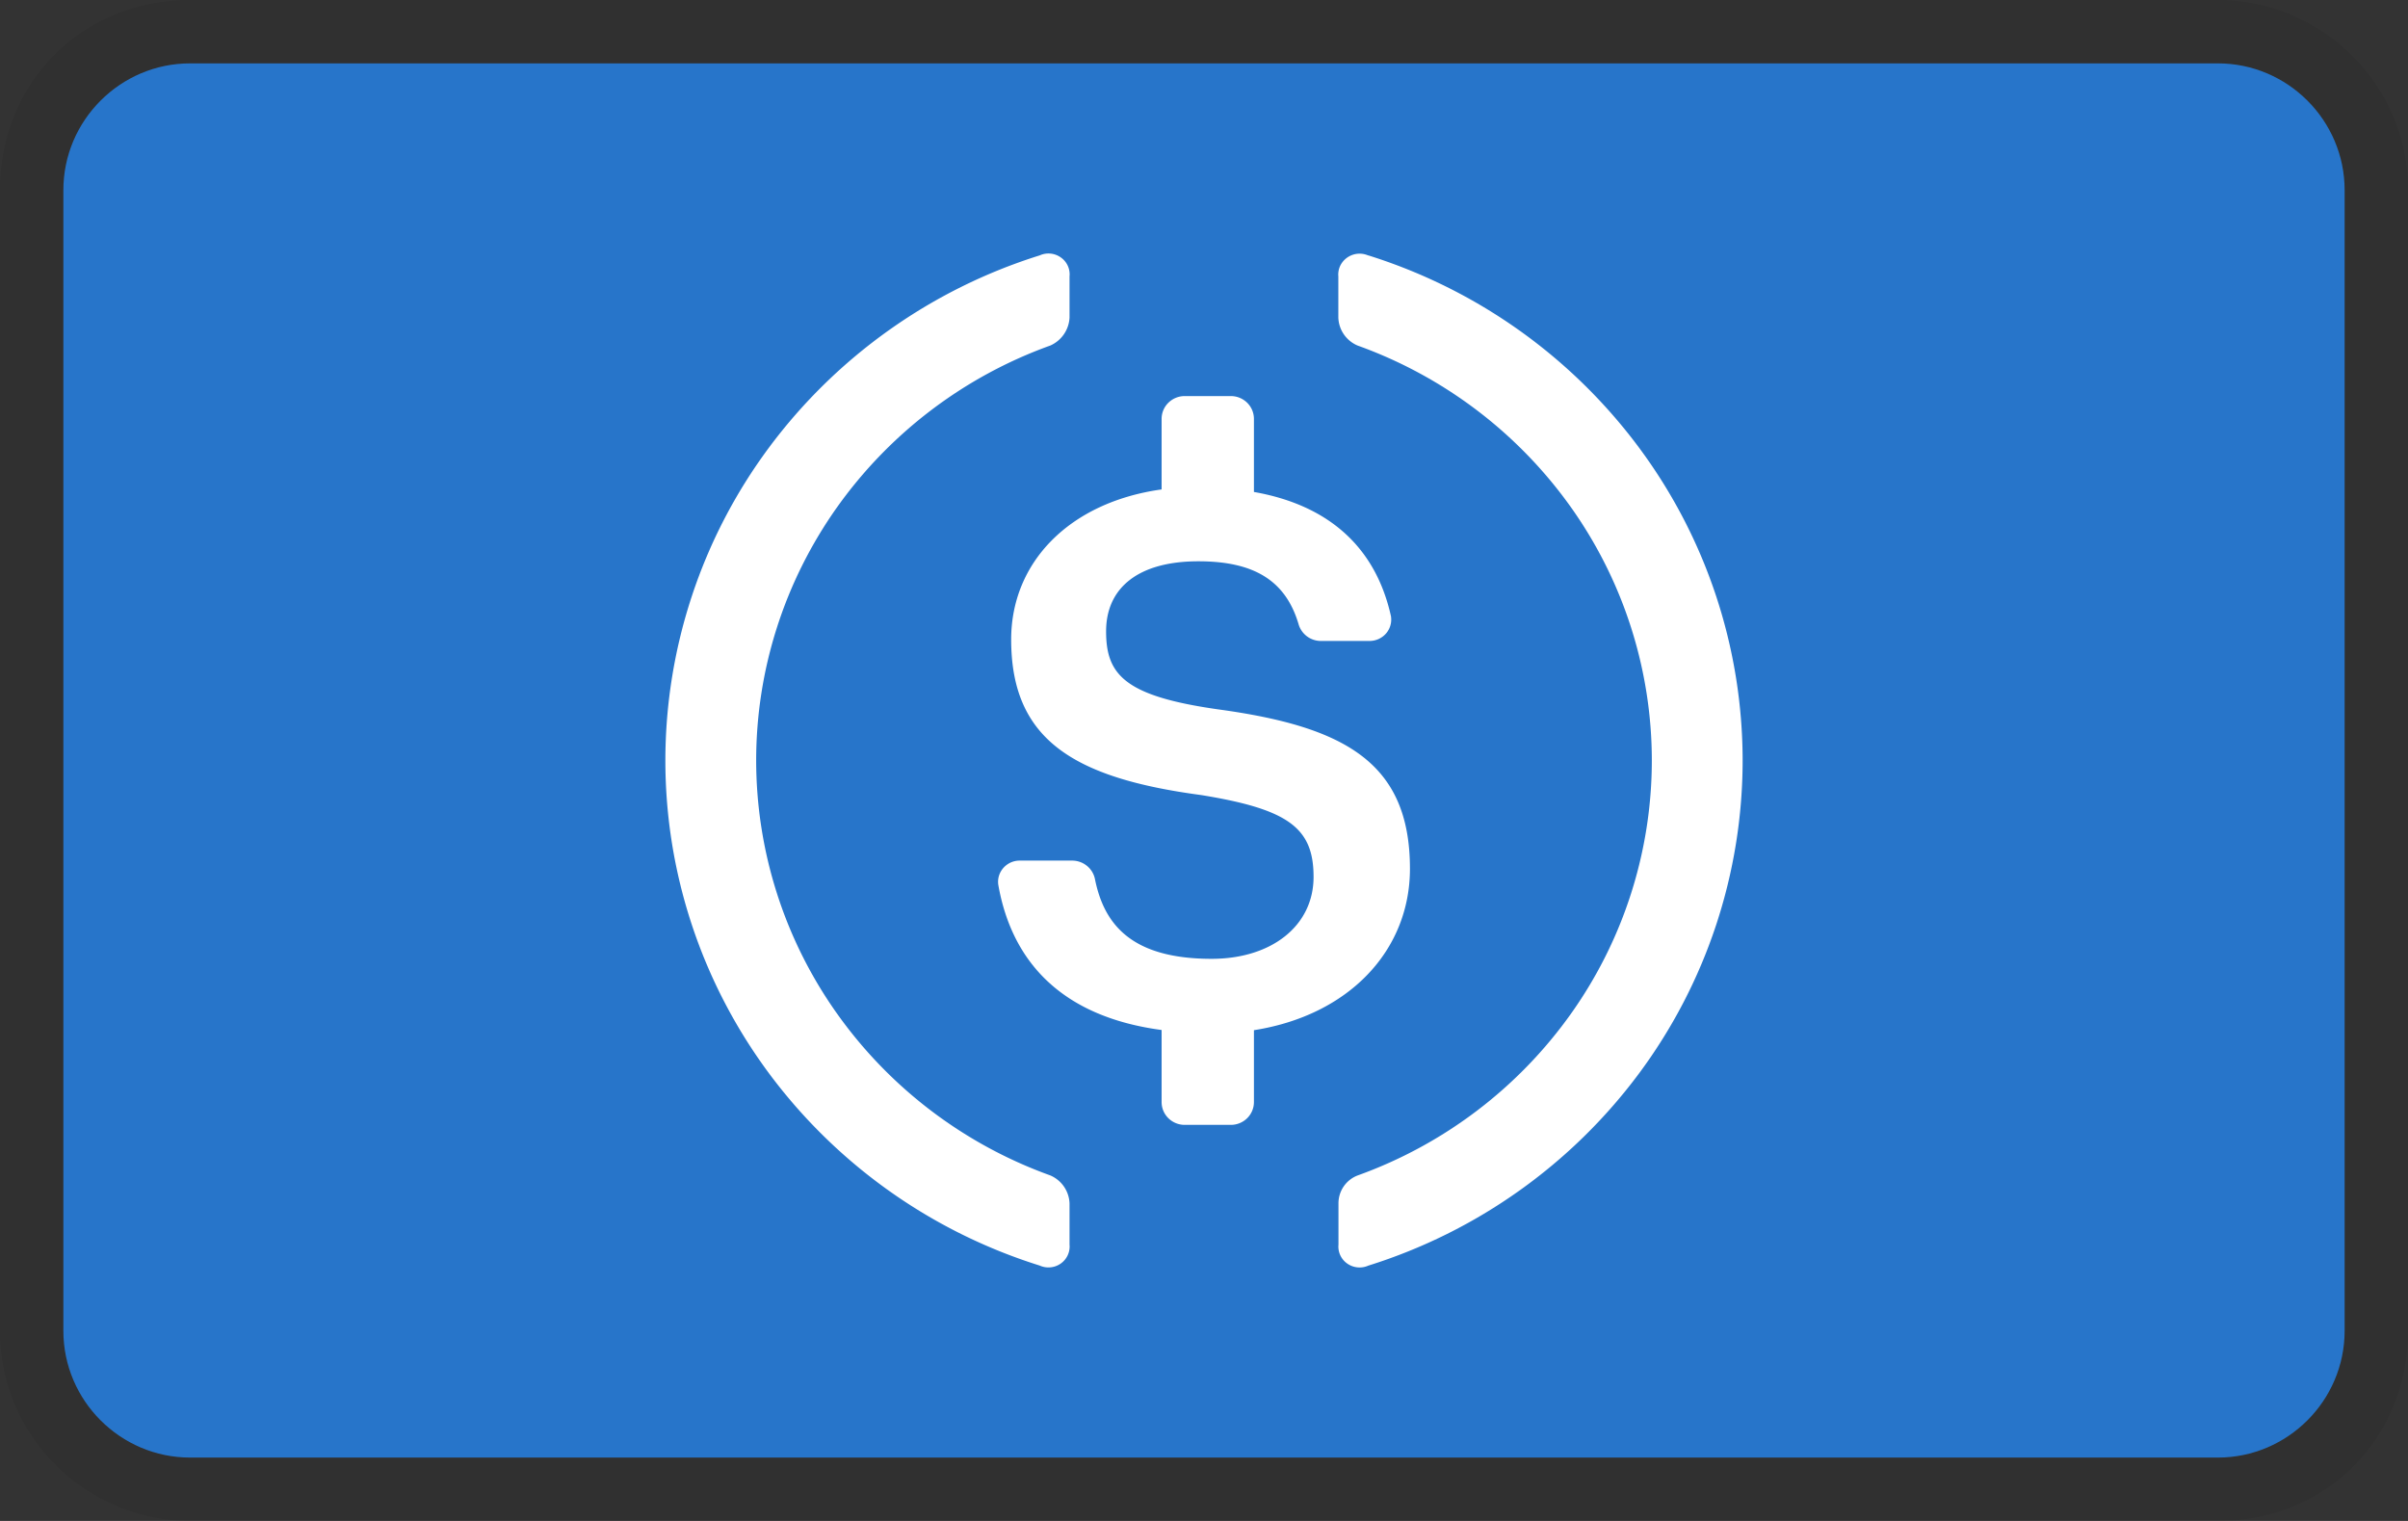 <svg width="38" height="24" viewBox="0 0 38 24" fill="none" xmlns="http://www.w3.org/2000/svg"><rect x="0" y="0" width="38" height="24" fill="#333333" stroke="none"/><g clip-path="url(#clip0_2_1138)"><path opacity=".07" d="M35 0H3C1.3 0 0 1.3 0 3v18c0 1.7 1.4 3 3 3h32c1.7 0 3-1.3 3-3V3c0-1.7-1.4-3-3-3z" fill="#000"/><path d="M35 1c1.1 0 2 .9 2 2v18c0 1.1-.9 2-2 2H3c-1.1 0-2-.9-2-2V3c0-1.1.9-2 2-2h32z" fill="#2775CA"/><path d="M22.25 13.708c0-1.677-1.032-2.243-3.031-2.515-1.477-.21-1.764-.55-1.764-1.231 0-.68.5-1.105 1.457-1.105.87 0 1.374.298 1.58.991a.366.366 0 00.352.266h.764a.346.346 0 00.264-.117.336.336 0 00.078-.275c-.243-1.094-.99-1.753-2.162-1.959V6.61a.358.358 0 00-.106-.254.367.367 0 00-.256-.106h-.73a.367.367 0 00-.258.105.357.357 0 00-.107.255v1.113c-1.454.202-2.374 1.15-2.374 2.368 0 1.572.971 2.184 3 2.455 1.378.224 1.772.519 1.772 1.291 0 .775-.666 1.293-1.608 1.293-1.27 0-1.699-.547-1.842-1.259a.362.362 0 00-.126-.208.37.37 0 00-.232-.083h-.828a.341.341 0 00-.33.244.33.33 0 00-.008.145c.213 1.198.99 2.073 2.576 2.284v1.137c0 .096.038.187.107.255a.367.367 0 00.257.105h.73a.367.367 0 00.257-.106.358.358 0 00.106-.254v-1.134c1.505-.236 2.462-1.262 2.462-2.548z" fill="#fff"/><path d="M16.573 18.547a7.06 7.06 0 01-3.365-2.554A6.905 6.905 0 0111.933 12c0-1.429.445-2.823 1.275-3.994a7.06 7.06 0 013.365-2.553.51.51 0 00.305-.44v-.651a.325.325 0 00-.138-.3.336.336 0 00-.333-.032 8.48 8.48 0 00-4.273 3.034A8.287 8.287 0 0010.5 12c0 1.774.572 3.503 1.634 4.935a8.48 8.48 0 004.273 3.035.338.338 0 00.333-.032.329.329 0 00.138-.3v-.65a.5.5 0 00-.303-.44l-.002-.001zm5.018-14.516a.34.34 0 00-.442.164.327.327 0 00-.029.168v.65a.497.497 0 00.305.44 7.06 7.06 0 013.367 2.553A6.905 6.905 0 0126.067 12a6.904 6.904 0 01-1.275 3.995 7.06 7.06 0 01-3.367 2.553.47.47 0 00-.303.44v.651a.327.327 0 00.139.3.339.339 0 00.332.032 8.48 8.48 0 004.273-3.034A8.287 8.287 0 0027.5 12a8.287 8.287 0 00-1.634-4.935 8.48 8.48 0 00-4.273-3.035h-.002z" fill="#fff"/></g><defs><clipPath id="clip0_2_1138"><path fill="#fff" d="M0 0h38v24H0z"/></clipPath></defs></svg>
